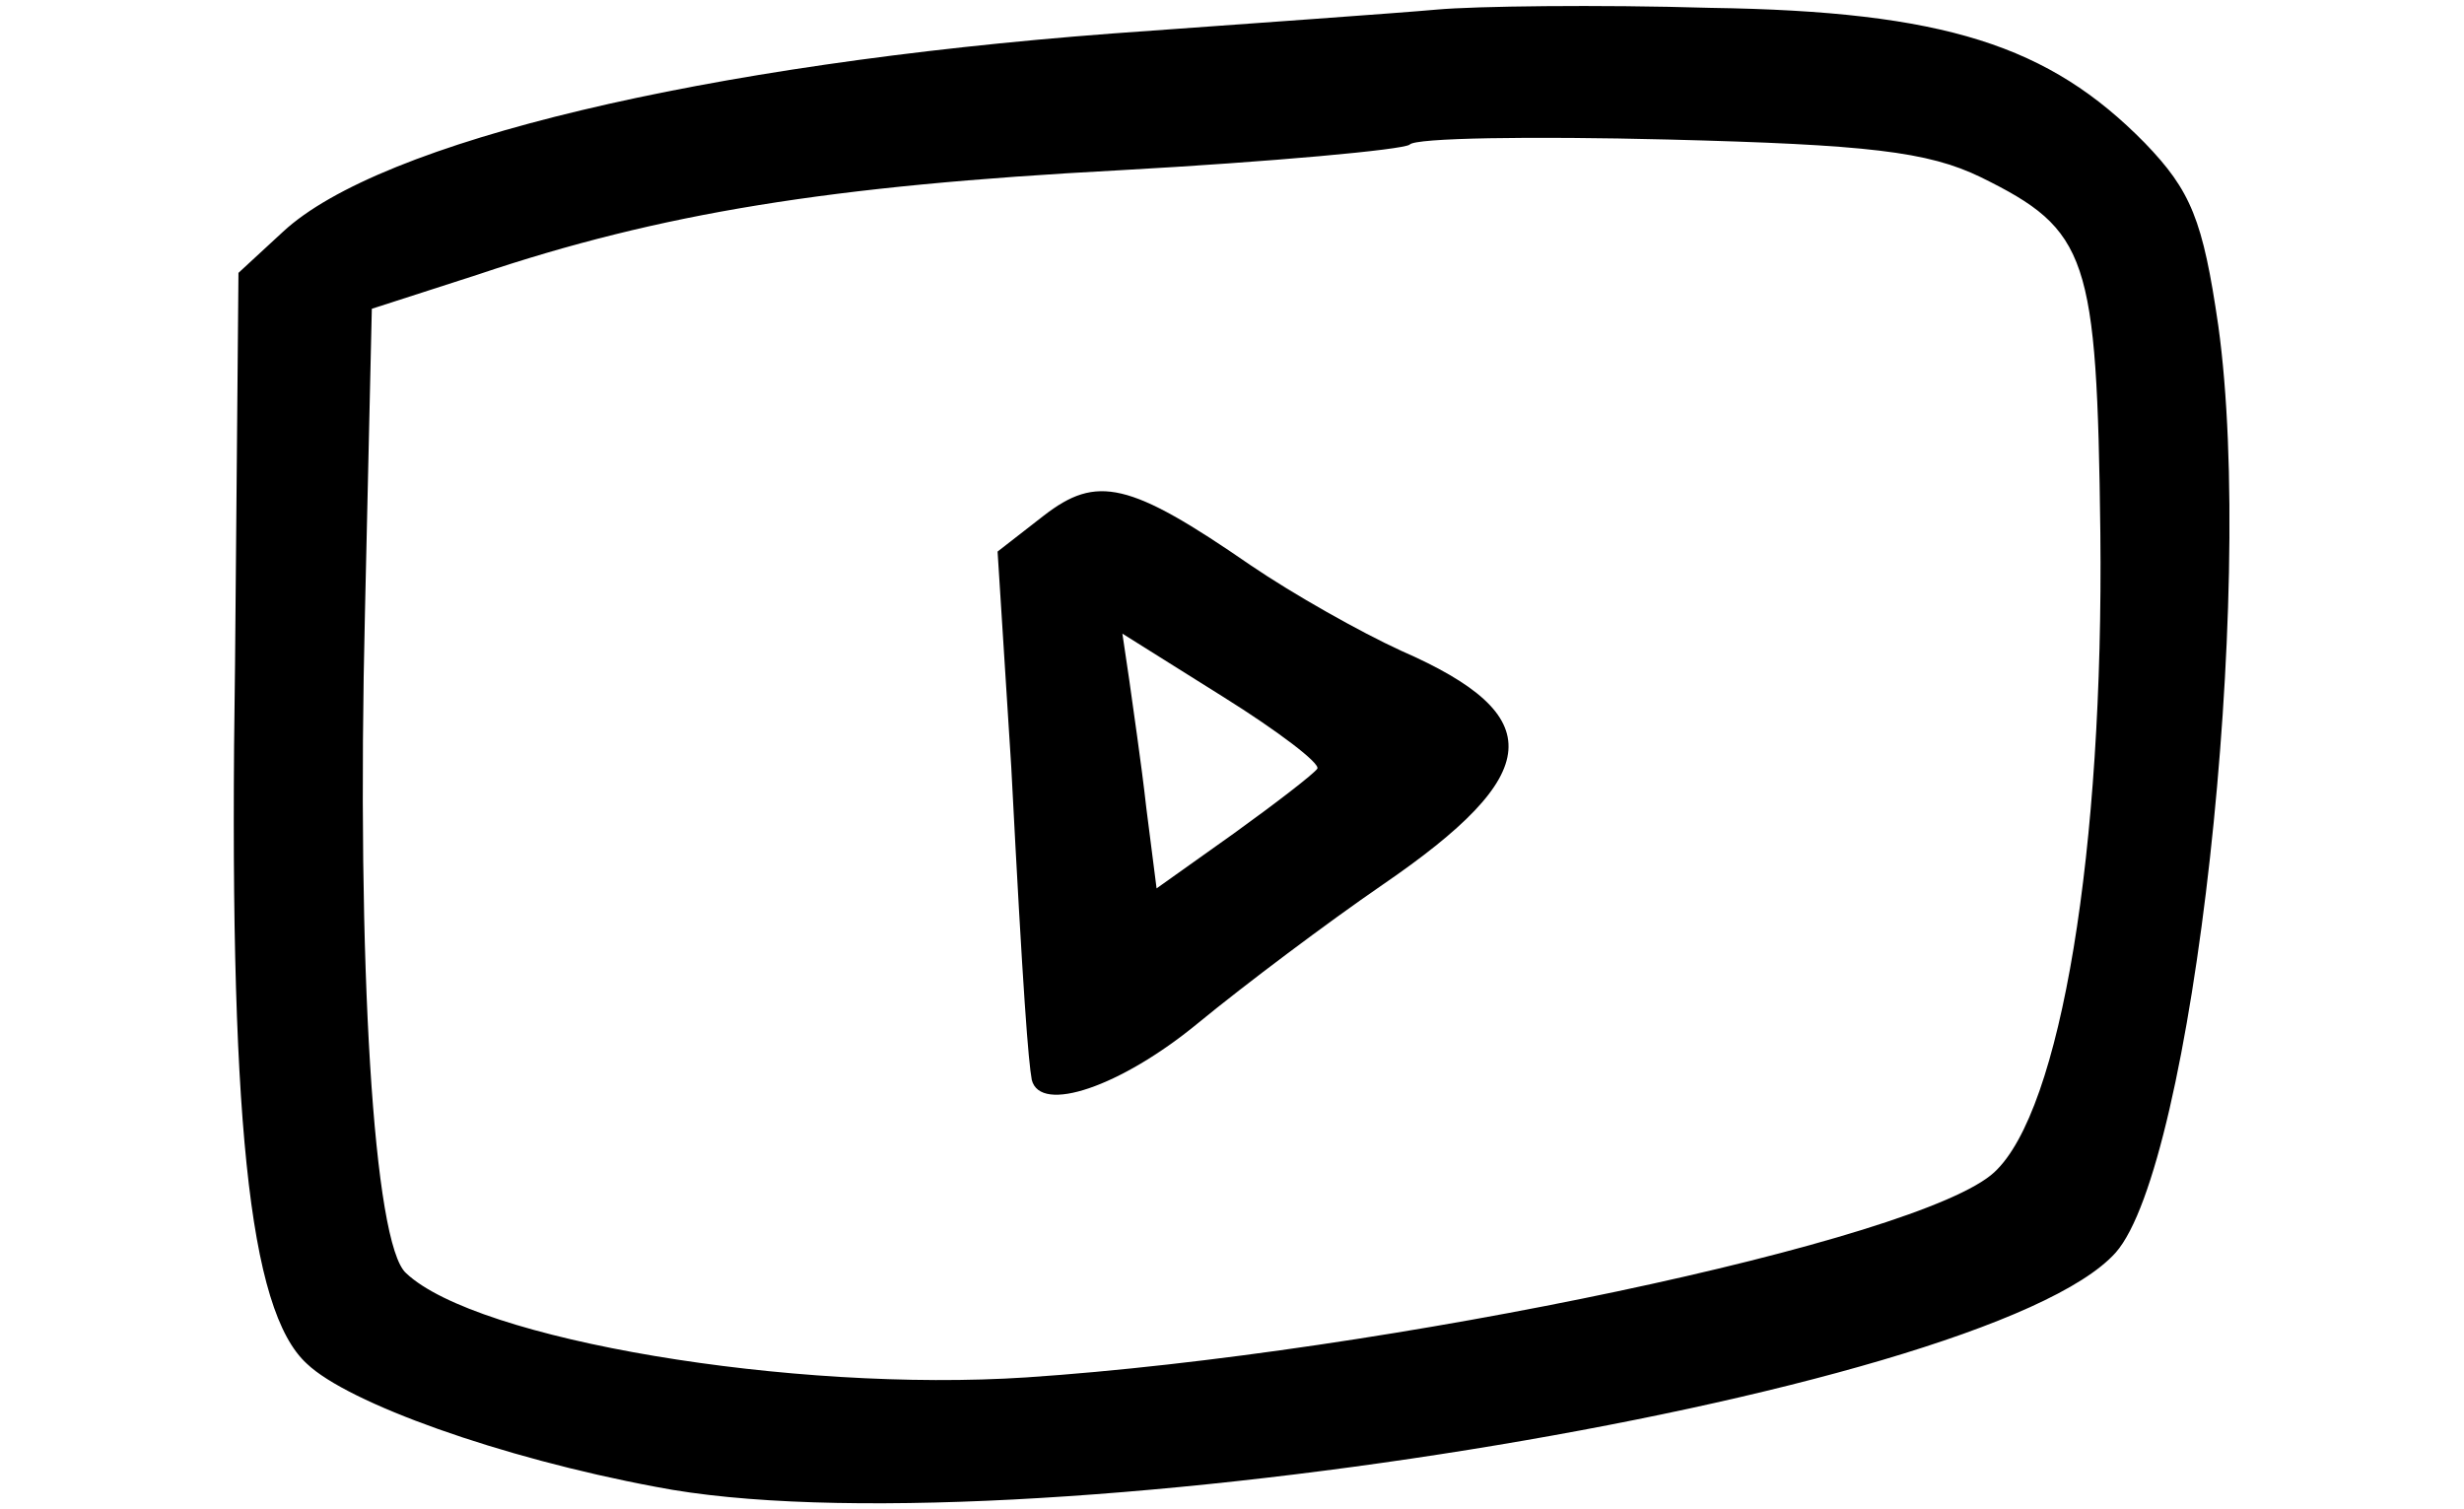<?xml version="1.0" encoding="utf-8"?>
<svg version="1.0" width="147pt" height="90pt" viewBox="0 0 147 90" preserveAspectRatio="xMidYMid meet" xmlns="http://www.w3.org/2000/svg">
  <g transform="matrix(0.102, 0, 0, -0.102, -521.418, -403.203)" fill="#000000" stroke="none" style="transform-origin: 594.896px 448.223px;">
    <path d="M715 884 c-22 -2 -107 -8 -190 -14 -238 -18 -428 -63 -485 -116 l-26 -24 -2 -229 c-4 -265 8 -378 42 -409 24 -23 113 -55 204 -72 205 -40 778 52 854 137 45 51 82 384 60 542 -9 62 -16 79 -43 107 -56 57 -117 77 -254 79 -66 2 -138 1 -160 -1z m318 -98 c63 -31 68 -46 70 -208 2 -185 -23 -338 -62 -374 -43 -40 -357 -106 -566 -120 -137 -9 -322 22 -363 61 -19 17 -29 179 -24 387 l4 177 62 20 c107 36 206 52 375 61 90 5 166 12 170 15 3 4 71 5 151 3 117 -3 152 -7 183 -22z"/>
    <path d="M485 588 l-27 -21 8 -126 c7 -135 10 -172 12 -183 5 -20 52 -4 97 33 28 23 76 59 108 81 95 65 98 99 11 137 -24 11 -63 33 -88 50 -71 49 -90 53 -121 29z m160 -148 c-2 -3 -24 -20 -49 -38 l-45 -32 -6 47 c-3 27 -8 60 -10 75 l-4 27 59 -37 c32 -20 57 -39 55 -42z"/>
  </g>
</svg>